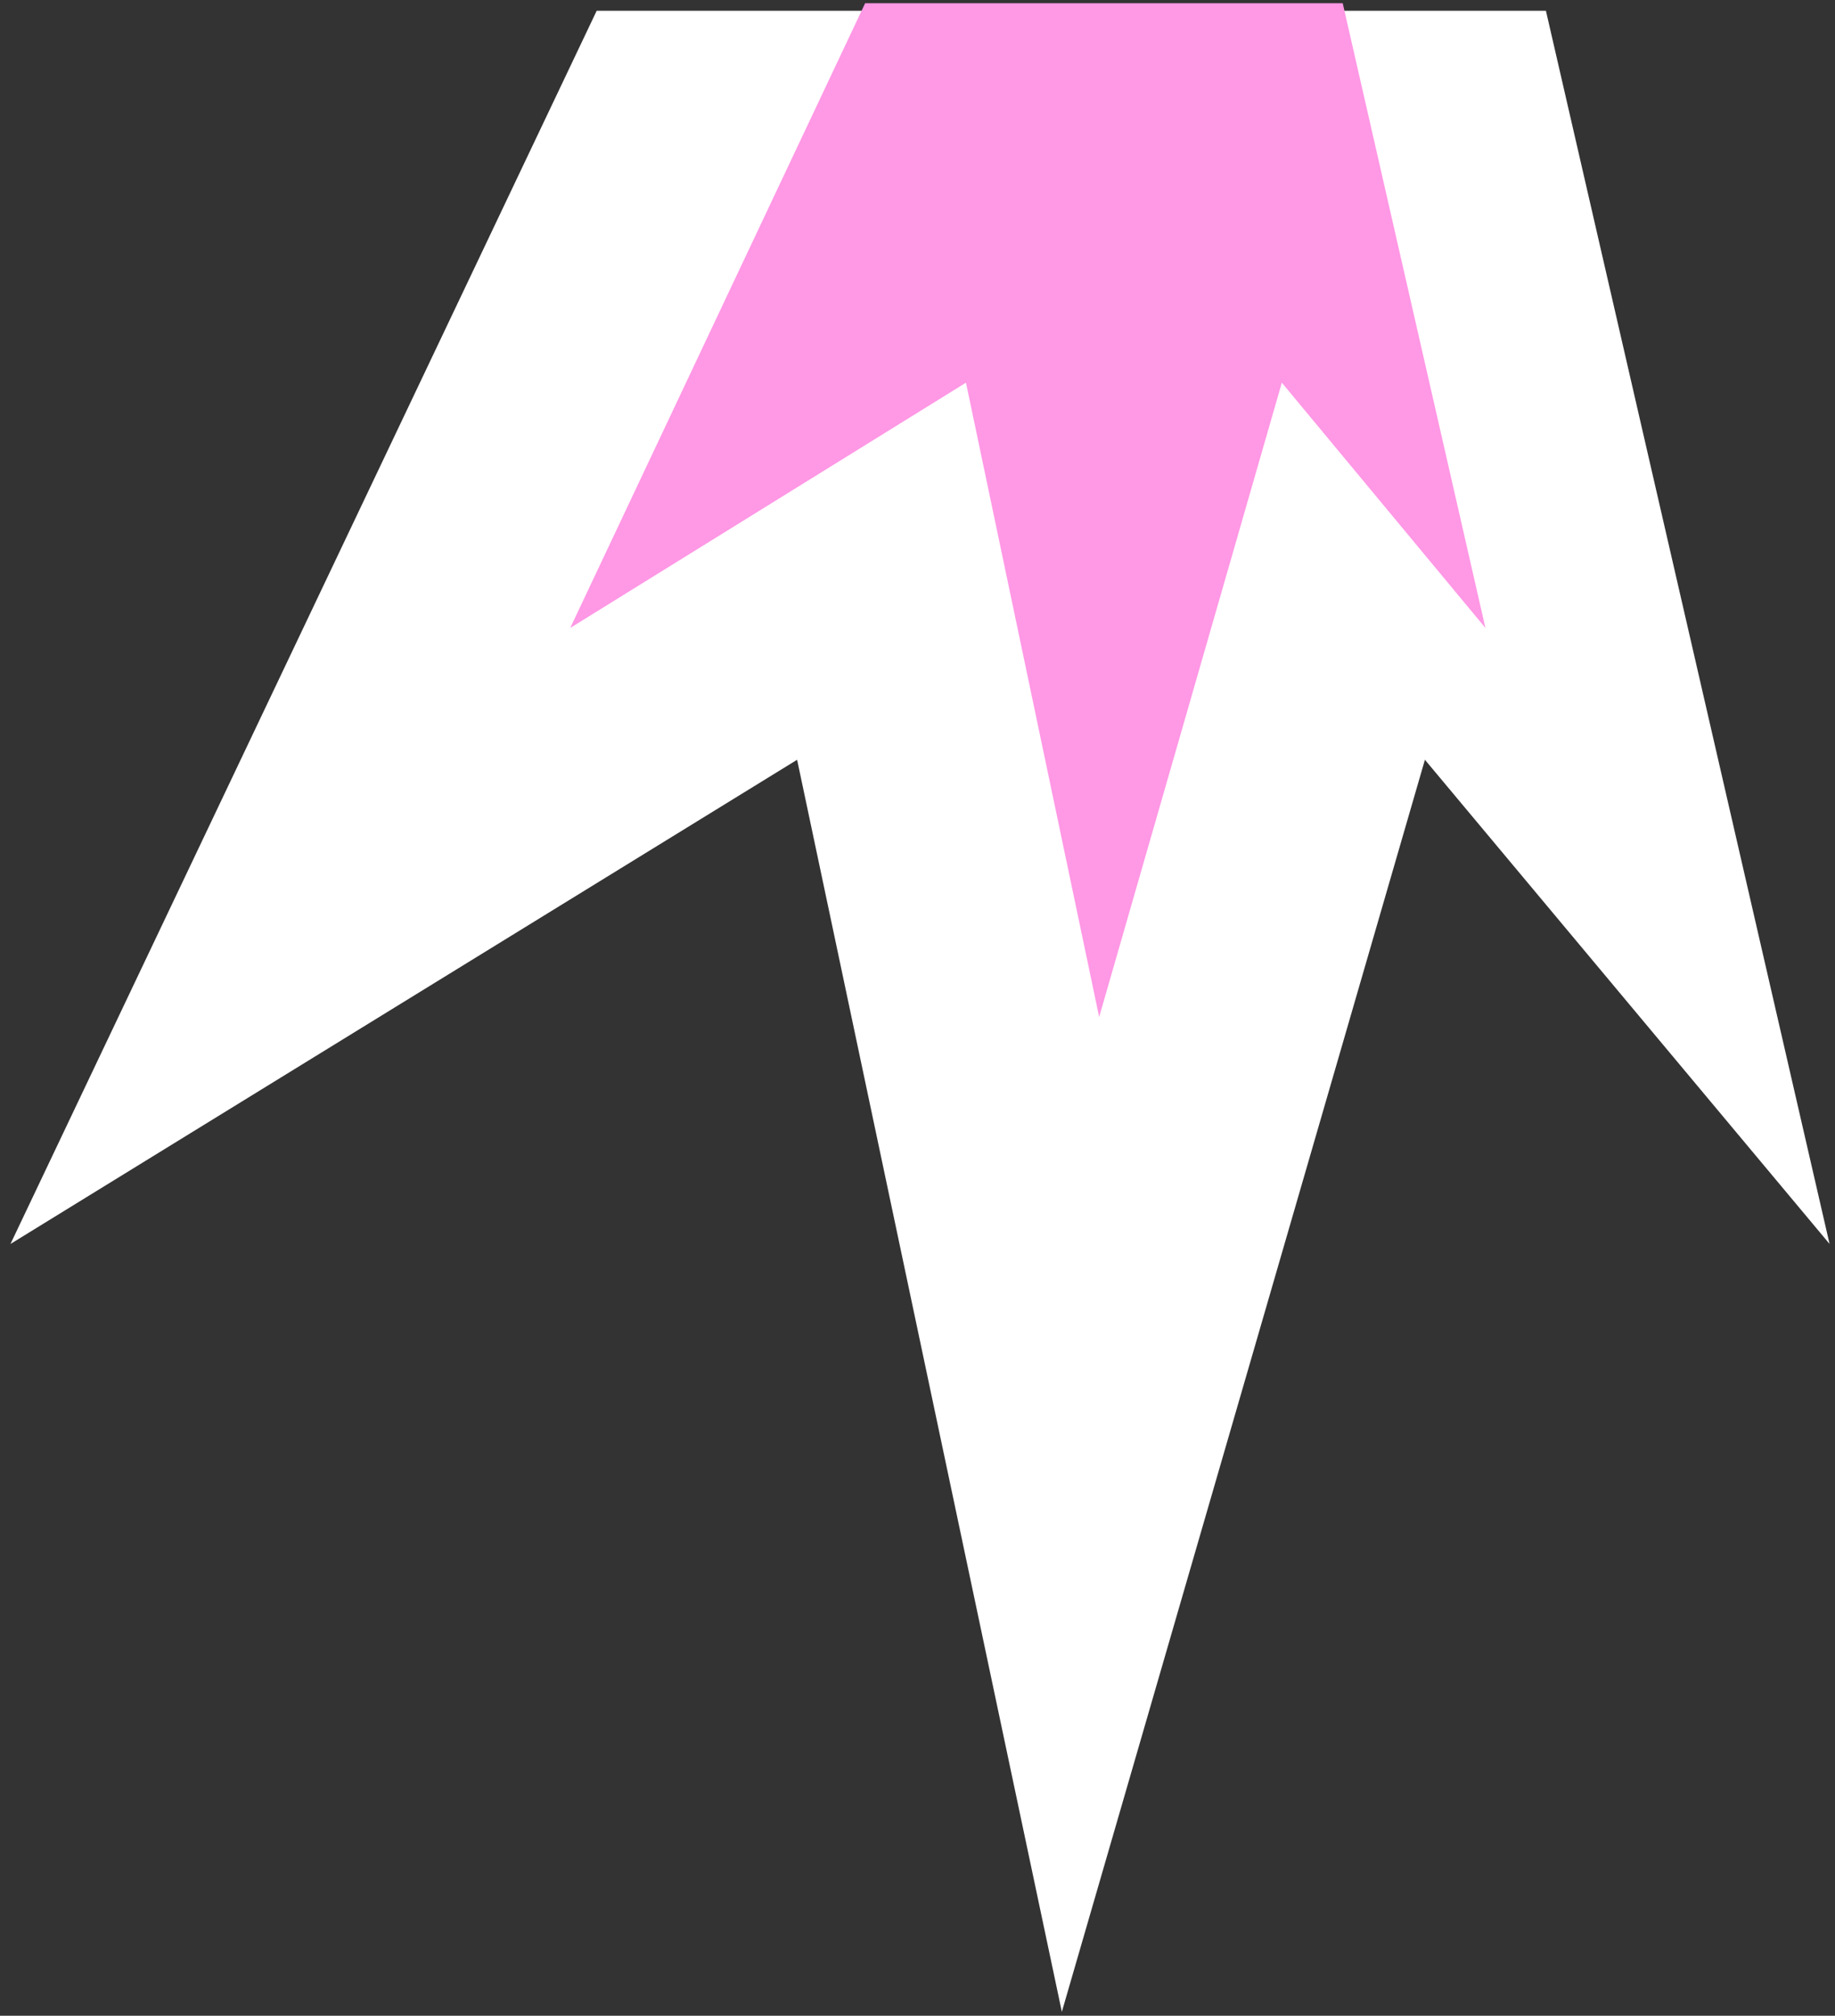 <svg id="tail" width="173" height="190" viewBox="0 0 173 190" fill="none" xmlns="http://www.w3.org/2000/svg">
<rect x="0" y="0" width="173" height="190" fill="#333333" stroke="none"/>
<path d="M0.988 117.252L56.253 1.017H145.747L172.488 117.252L134.338 71.614L100.109 189.631L75.15 71.614L0.988 117.252Z" fill="white"/>
<path d="M53.758 59.191L81.563 0.304H126.589L140.043 59.191L120.848 36.07L103.627 95.859L91.07 36.07L53.758 59.191Z" fill="#FF98E5"/>
</svg>
